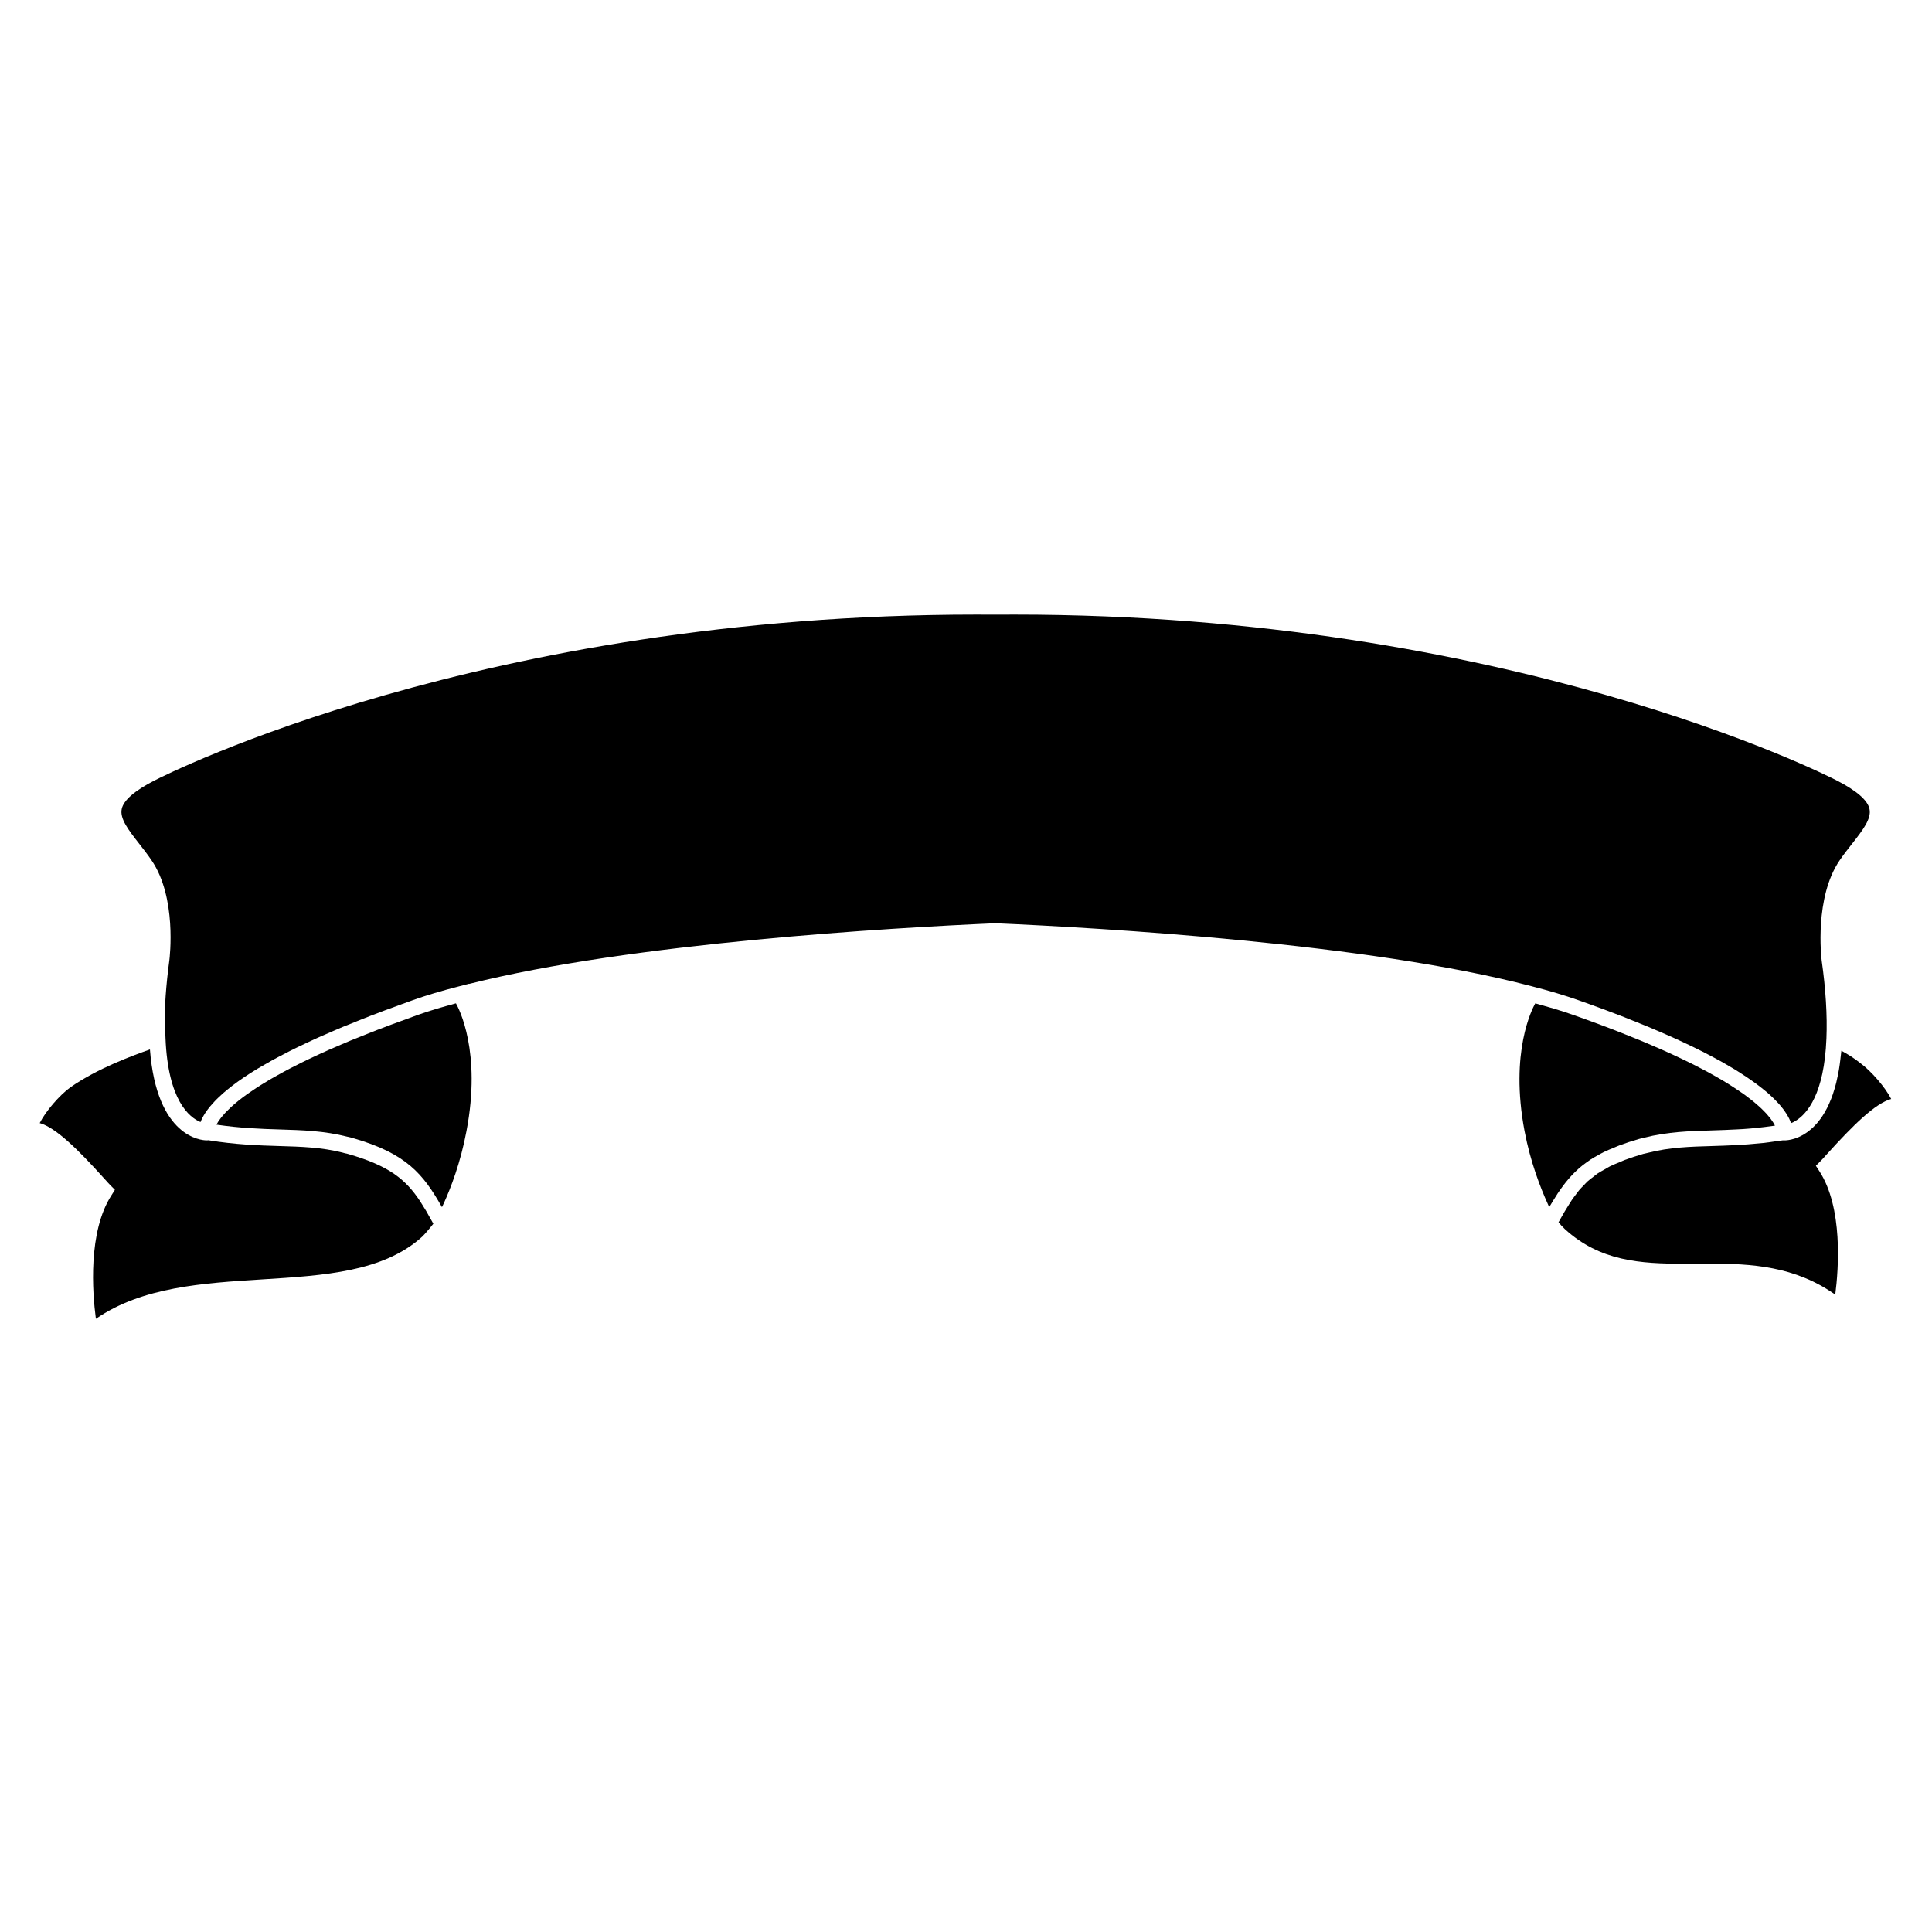 <?xml version="1.0" encoding="utf-8"?>
<!-- Generator: Adobe Illustrator 19.2.1, SVG Export Plug-In . SVG Version: 6.00 Build 0)  -->
<svg version="1.1" id="Layer_1" xmlns="http://www.w3.org/2000/svg" xmlns:xlink="http://www.w3.org/1999/xlink" x="0px" y="0px"
	 width="864px" height="864px" viewBox="0 0 864 864" enable-background="new 0 0 864 864" xml:space="preserve">
<g>
	<path d="M199.374,449.941c-1.286,0.368-2.661,0.74-3.86,1.104c-3.051,0.925-5.896,1.84-8.454,2.751
		l-2.241,0.812c-1.051,0.41-2.155,0.8-3.304,1.212c-4.543,1.633-8.811,3.227-12.885,4.794
		c-1.395,0.536-2.652,1.052-3.995,1.579c-2.578,1.015-5.146,2.028-7.534,3.012
		c-1.466,0.604-2.817,1.19-4.212,1.782c-2.071,0.879-4.129,1.756-6.052,2.61
		c-1.358,0.602-2.637,1.191-3.923,1.78c-1.768,0.811-3.504,1.615-5.143,2.401
		c-1.203,0.577-2.363,1.146-3.499,1.71c-1.546,0.767-3.037,1.524-4.461,2.265
		c-1.026,0.536-2.041,1.066-3.006,1.588c-1.376,0.743-2.671,1.466-3.926,2.18c-0.843,0.481-1.703,0.964-2.495,1.432
		c-1.255,0.741-2.411,1.456-3.54,2.164c-0.635,0.398-1.31,0.807-1.908,1.195
		c-1.219,0.792-2.322,1.55-3.39,2.298c-0.386,0.271-0.826,0.557-1.194,0.821
		c-2.815,2.025-5.088,3.88-6.915,5.55c-0.177,0.162-0.316,0.306-0.484,0.465
		c-0.702,0.659-1.361,1.298-1.93,1.897c-0.183,0.193-0.337,0.371-0.508,0.558
		c-0.493,0.54-0.956,1.065-1.35,1.55c-0.133,0.164-0.251,0.318-0.373,0.477c-0.372,0.481-0.712,0.94-0.995,1.362
		c-0.08,0.119-0.157,0.236-0.23,0.351c-0.277,0.432-0.517,0.835-0.711,1.2c-0.019,0.036-0.039,0.073-0.058,0.109
		c10.561,1.538,19.525,1.89,28.131,2.147c10.306,0.31,20.033,0.595,30.474,3.259
		c1.4,0.332,2.04,0.469,2.635,0.674c23.773,6.845,31.228,16.097,39.432,30.506
		c0.059,0.102,0.117,0.186,0.176,0.289c0.057-0.149,0.177-0.32,0.246-0.468c0.171-0.264,0.262-0.698,0.572-1.223
		c3.069-6.756,7.488-18.108,10.139-32.281c6.795-35.554-3.405-54.848-4.708-57.163
		C202.337,449.109,200.817,449.528,199.374,449.941z"/>
	<path d="M190.198,540.926c-0.773-1.31-1.544-2.548-2.321-3.744c-6.454-9.735-13.795-15.825-32.219-21.122
		c-0.4-0.138-0.72-0.184-1.018-0.24c-0.486-0.126-1.034-0.23-1.502-0.389
		c-9.432-2.367-18.28-2.63-28.527-2.926c-9.05-0.277-19.304-0.611-31.391-2.584l-0.735,0.057
		c-2.352,0-22.407-1.297-25.43-40.672c-7.796,2.804-23.285,8.37-35.581,16.942
		c-4.869,3.531-11.054,10.698-13.718,15.991c7.157,2.035,16.89,11.523,28.971,24.942
		c1.247,1.383,2.172,2.423,2.681,2.915l1.978,1.989l-1.493,2.377c-10.624,16.38-8.579,43.62-7.011,55.314
		c20.655-14.255,47.9-15.968,74.317-17.626c27.977-1.75,54.375-3.407,71.671-19.159
		c1.114-1.096,3.309-3.646,4.926-5.737c-1.117-2.021-2.175-3.916-3.218-5.707
		C190.452,541.333,190.326,541.138,190.198,540.926z"/>
	<path d="M705.685,447.223l5.955,2.126c4.715,1.701,9.147,3.365,13.384,5.004c1.593,0.615,3.037,1.21,4.565,1.816
		c2.531,1.005,5.058,2.008,7.416,2.988c1.712,0.712,3.303,1.404,4.927,2.101c1.953,0.84,3.893,1.676,5.721,2.495
		c1.637,0.735,3.193,1.453,4.733,2.171c1.599,0.745,3.162,1.484,4.66,2.212c1.52,0.739,2.995,1.468,4.414,2.188
		c1.313,0.666,2.565,1.32,3.794,1.972c1.382,0.731,2.757,1.461,4.037,2.173c1.059,0.589,2.037,1.161,3.03,1.736
		c1.274,0.738,2.565,1.478,3.732,2.195c0.739,0.453,1.389,0.885,2.087,1.329c4.594,2.922,8.344,5.645,11.333,8.149
		c0.206,0.173,0.447,0.356,0.646,0.526c0.881,0.754,1.65,1.472,2.405,2.187c0.281,0.267,0.587,0.541,0.852,0.802
		c0.675,0.666,1.273,1.302,1.845,1.931c0.255,0.281,0.516,0.562,0.752,0.836c0.514,0.596,0.98,1.167,1.405,1.728
		c0.209,0.272,0.405,0.539,0.594,0.803c0.377,0.529,0.732,1.042,1.037,1.537c0.168,0.271,0.311,0.528,0.459,0.788
		c0.253,0.448,0.504,0.891,0.702,1.308c0.15,0.313,0.262,0.6,0.384,0.895c0.131,0.321,0.282,0.654,0.384,0.955
		c0.01,0.03,0.029,0.066,0.038,0.096l0.03-0.005c0.617-0.25,1.308-0.588,2.046-1.038
		c5.184-3.19,12.761-12.07,13.739-36.821c0.422-10.323-0.309-22.074-2.137-34.967
		c-0.137-1.189-3.304-28.12,8.093-44.752c1.806-2.641,3.749-5.109,5.613-7.475
		c4.641-5.934,8.641-11.066,7.693-15.432c-0.812-3.886-5.716-8.15-14.483-12.665
		c-5.865-3.029-146.919-74.266-367.746-74.266l-8.578,0.024l-8.671-0.024c-220.557,0-361.75,71.237-367.637,74.266
		c-8.773,4.515-13.677,8.779-14.494,12.642c-0.948,4.367,3.062,9.477,7.688,15.42
		c1.856,2.379,3.823,4.87,5.623,7.534c11.397,16.608,8.127,43.551,7.984,44.683
		c-1.51,11.234-2.193,21.2-2.122,29.868l0.19-0.079l0.201,5.029c1.099,27.909,10.65,35.5,15.677,37.577
		c0.437-1.182,1.101-2.511,2.049-3.985c0.089-0.139,0.192-0.283,0.287-0.424c0.443-0.661,0.946-1.347,1.515-2.063
		c0.173-0.217,0.355-0.436,0.54-0.658c0.565-0.677,1.195-1.379,1.882-2.103c0.248-0.261,0.49-0.519,0.755-0.786
		c0.736-0.742,1.561-1.512,2.438-2.3c0.294-0.265,0.562-0.52,0.872-0.789c1.054-0.915,2.223-1.862,3.479-2.835
		c0.202-0.156,0.37-0.303,0.577-0.461c1.536-1.169,3.211-2.375,5.063-3.625c0.004-0.003,0.009-0.006,0.009-0.006
		c1.784-1.203,3.744-2.446,5.841-3.719c0.545-0.331,1.163-0.677,1.732-1.014c1.622-0.96,3.302-1.929,5.114-2.927
		c0.818-0.451,1.702-0.914,2.561-1.372c1.723-0.92,3.508-1.85,5.399-2.802c1.02-0.512,2.079-1.031,3.15-1.554
		c1.928-0.94,3.946-1.894,6.045-2.864c1.177-0.543,2.355-1.086,3.586-1.638c2.228-1,4.588-2.02,7.002-3.049
		c1.282-0.546,2.527-1.086,3.863-1.64c2.728-1.131,5.632-2.288,8.59-3.453c1.204-0.474,2.329-0.936,3.573-1.416
		c4.301-1.658,8.795-3.343,13.586-5.066c1.16-0.389,2.189-0.767,3.212-1.155l2.321-0.857
		c5.71-2.035,12.556-4.092,20.895-6.218l4.156-1.075l0.003,0.063c73.095-18.358,188.43-25.067,235.276-27.12
		c48.032,2.092,166.906,8.986,239.778,28.132C693.066,443.119,699.855,445.178,705.685,447.223z"/>
	<path d="M700.354,528.542c0.505-0.631,1.041-1.252,1.569-1.854c0.794-0.904,1.634-1.781,2.495-2.62
		c0.57-0.556,1.159-1.113,1.765-1.642c0.927-0.81,1.935-1.589,2.964-2.343c0.657-0.482,1.313-0.976,2.018-1.438
		c1.131-0.742,2.391-1.447,3.66-2.141c0.759-0.415,1.482-0.847,2.297-1.246c1.472-0.721,3.131-1.407,4.806-2.085
		c0.796-0.323,1.508-0.664,2.352-0.978c2.616-0.971,5.445-1.912,8.598-2.822c0.479-0.137,0.948-0.24,1.428-0.367
		l0.949-0.228c10.516-2.662,20.187-2.95,30.429-3.258c3.599-0.105,7.313-0.251,11.104-0.453
		c0.948-0.051,1.879-0.09,2.847-0.155c3.943-0.26,8.139-0.696,12.565-1.305
		c0.519-0.071,1.045-0.147,1.572-0.224c-0.419-0.857-1.042-1.902-1.97-3.132c-0.091-0.121-0.205-0.254-0.302-0.378
		c-0.387-0.495-0.824-1.02-1.313-1.57c-0.212-0.239-0.452-0.491-0.685-0.742
		c-0.445-0.475-0.935-0.971-1.46-1.483c-0.331-0.322-0.676-0.649-1.041-0.984
		c-0.523-0.482-1.107-0.99-1.704-1.502c-0.456-0.389-0.906-0.778-1.408-1.184c-0.628-0.51-1.34-1.048-2.045-1.584
		c-0.581-0.442-1.129-0.872-1.764-1.332c-0.818-0.592-1.755-1.219-2.668-1.84c-1.091-0.741-2.249-1.5-3.483-2.281
		c-1.143-0.724-2.281-1.447-3.554-2.204c-0.946-0.563-2.02-1.157-3.042-1.739c-1.073-0.611-2.13-1.218-3.289-1.85
		c-1.142-0.622-2.389-1.266-3.618-1.907c-1.217-0.634-2.446-1.27-3.75-1.923
		c-1.321-0.661-2.717-1.337-4.132-2.016c-1.403-0.675-2.857-1.359-4.355-2.051
		c-1.498-0.691-3.03-1.389-4.626-2.099c-1.659-0.737-3.413-1.492-5.181-2.249
		c-1.627-0.696-3.244-1.391-4.968-2.104c-2.094-0.866-4.337-1.755-6.577-2.643c-1.601-0.635-3.133-1.26-4.81-1.907
		c-4.023-1.551-8.217-3.128-12.699-4.745l-6.001-2.138c-2.517-0.9-5.34-1.798-8.332-2.705
		c-1.476-0.447-3.133-0.906-4.732-1.361c-1.196-0.339-2.417-0.682-3.683-1.027
		c-1.315,2.351-11.507,21.662-4.787,57.15c2.629,13.866,7.122,25.365,10.391,32.566l0.606,1.36
		c0,0.012,0.033,0.035,0.033,0.046c0.082-0.142,0.162-0.261,0.244-0.401c0.51-0.872,1.029-1.695,1.532-2.522
		c0.68-1.117,1.372-2.233,2.057-3.272c0.483-0.732,0.991-1.435,1.483-2.131
		C698.858,530.483,699.601,529.484,700.354,528.542z"/>
	<path d="M816.815,516.358c12.093-13.398,21.753-22.851,28.942-24.897c-2.698-5.27-8.892-12.426-13.796-16.026
		c-2.721-2.172-5.544-3.978-8.493-5.533c-0.049,0.599-0.136,1.109-0.194,1.689
		c-0.077,0.8-0.174,1.551-0.266,2.317c-0.184,1.524-0.383,3.011-0.619,4.409
		c-0.134,0.797-0.282,1.551-0.432,2.308c-0.245,1.237-0.501,2.44-0.785,3.575
		c-0.191,0.77-0.393,1.504-0.601,2.228c-0.285,0.99-0.578,1.948-0.89,2.856c-0.249,0.729-0.507,1.429-0.772,2.108
		c-0.309,0.787-0.625,1.542-0.951,2.263c-0.301,0.667-0.606,1.31-0.921,1.924
		c-0.318,0.618-0.64,1.205-0.971,1.772c-0.349,0.601-0.698,1.183-1.059,1.727
		c-0.317,0.48-0.638,0.926-0.962,1.366c-0.388,0.524-0.773,1.035-1.167,1.504
		c-0.305,0.363-0.612,0.694-0.919,1.026c-0.421,0.453-0.838,0.895-1.26,1.292c-0.284,0.266-0.564,0.502-0.847,0.743
		c-0.441,0.377-0.879,0.748-1.315,1.07c-0.261,0.192-0.514,0.355-0.773,0.53
		c-0.448,0.301-0.891,0.6-1.326,0.85c-0.236,0.137-0.459,0.244-0.691,0.365
		c-0.437,0.23-0.871,0.458-1.288,0.641c-0.211,0.093-0.405,0.161-0.61,0.242
		c-0.412,0.164-0.82,0.33-1.204,0.454c-0.188,0.061-0.351,0.1-0.532,0.152
		c-0.366,0.106-0.731,0.215-1.061,0.289c-0.182,0.042-0.33,0.062-0.5,0.095c-0.284,0.055-0.574,0.116-0.819,0.15
		c-0.198,0.028-0.343,0.039-0.512,0.056c-0.171,0.017-0.363,0.043-0.503,0.053c-0.277,0.018-0.495,0.023-0.642,0.023
		h-0.88c-0.956,0.153-1.826,0.238-2.758,0.371c-1.994,0.288-3.994,0.587-5.895,0.795
		c-0.298,0.033-0.571,0.048-0.868,0.079c-7.99,0.834-15.217,1.081-21.788,1.282
		c-10.277,0.296-19.135,0.56-28.737,2.994c-0.332,0.091-0.834,0.206-1.348,0.321l-0.962,0.217
		c-3.03,0.878-5.752,1.774-8.227,2.702c-0.757,0.283-1.351,0.593-2.063,0.883
		c-1.608,0.655-3.233,1.306-4.625,2c-0.823,0.41-1.489,0.86-2.245,1.286
		c-1.091,0.613-2.233,1.214-3.2,1.865c-0.724,0.487-1.326,1.026-1.989,1.536
		c-0.841,0.648-1.723,1.275-2.48,1.963c-0.595,0.542-1.111,1.143-1.665,1.712
		c-0.713,0.733-1.449,1.446-2.105,2.229c-0.474,0.566-0.905,1.191-1.357,1.785
		c-0.669,0.881-1.348,1.743-1.986,2.691c-0.387,0.574-0.765,1.21-1.145,1.811
		c-0.682,1.077-1.363,2.138-2.047,3.306c-0.363,0.62-0.744,1.3-1.113,1.947
		c-0.529,0.927-1.063,1.863-1.615,2.848c0.822,1.06,1.801,2.086,2.873,3.101
		c15.671,14.277,33.468,15.454,53.45,15.454l10.597-0.07c19.649,0,38.773,1.156,56.834,13.878
		c1.52-11.74,3.486-38.911-7.134-55.257l-1.531-2.367l2.013-2.022C814.621,518.826,815.569,517.763,816.815,516.358
		z"/>
</g>
</svg>

